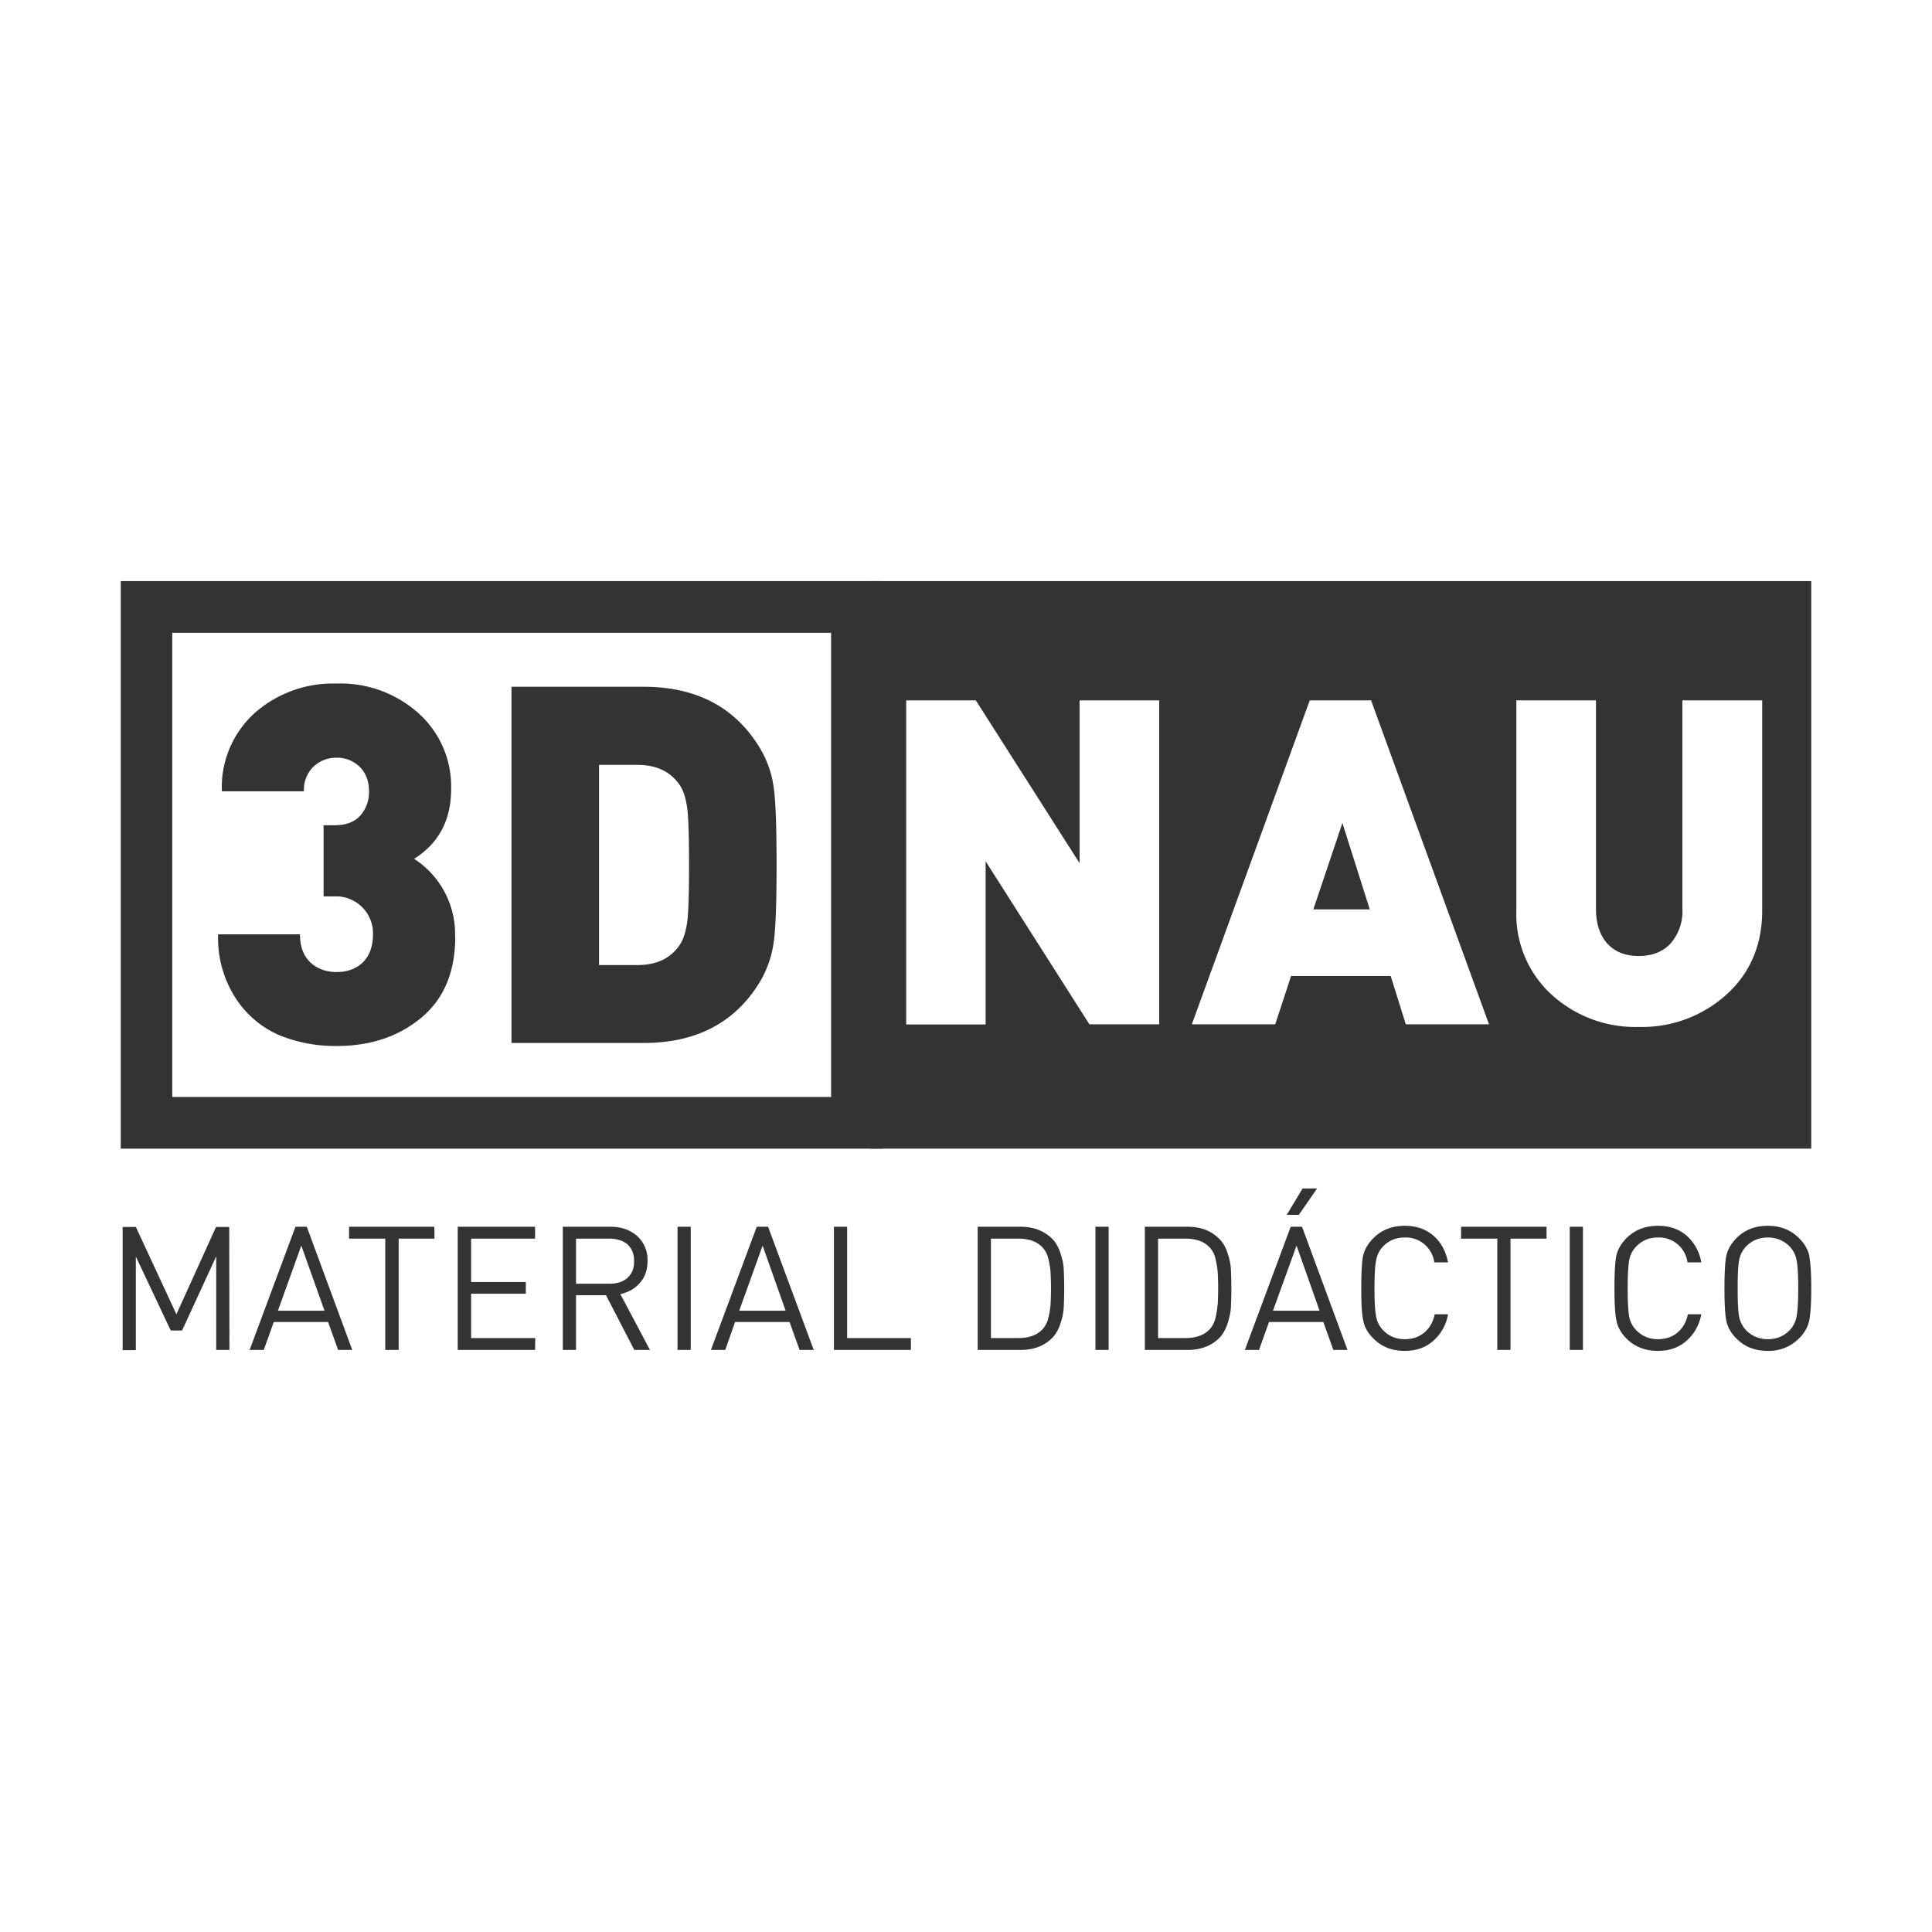 <svg xmlns="http://www.w3.org/2000/svg" width="1024" height="1024" viewBox="0 0 1024 1024"><path fill="#fff" d="M0 0h1024v1024H0z"/><path fill="#333" d="M461.5 608.8H960V308H461.5Z"/><path fill="#333" d="M241.3 496.3c0 18.8-6 33.1-18 43.1s-27 15-44.9 15a78.1 78.1 0 0 1-30.3-5.7 52.2 52.2 0 0 1-23.1-19.5 58.8 58.8 0 0 1-9.4-34H159c0 6.4 1.8 11.3 5.4 14.8 3.6 3.4 8.3 5.2 14 5.2 5.8 0 10.5-1.8 14-5.2 3.5-3.5 5.3-8.5 5.3-15a19.6 19.6 0 0 0-20.2-19.9h-6v-37.7h6c6 0 10.6-1.8 13.6-5.3s4.5-7.7 4.5-12.5c0-5.6-1.7-10-5-13.2a17.1 17.1 0 0 0-12.3-4.8c-4.7 0-8.8 1.6-12.2 4.8a17 17 0 0 0-5 13h-43.5a53 53 0 0 1 17.4-41.5 62.7 62.7 0 0 1 43.3-15.6 62 62 0 0 1 43.6 15.8 52 52 0 0 1 17.2 40.2c0 16.3-6.5 28.6-19.6 36.9a47.5 47.5 0 0 1 21.7 41.1M410.2 418.2c1 8 1.4 21.4 1.4 40.2 0 18.7-.4 32.1-1.4 40.2-1 8-3.6 15.5-7.8 22.4-13.1 21.2-33.6 31.8-61.3 31.8h-70V364h70c27.7 0 48.2 10.6 61.3 31.9a54.8 54.8 0 0 1 7.8 22.4m-46 70.7c.7-5.1 1-15.3 1-30.5s-.3-25.4-1-30.5c-.8-5.2-2-9.1-4-12-4.8-7-12.2-10.6-22.3-10.6h-20.4v106.1h20.4c10 0 17.5-3.5 22.3-10.6 2-2.8 3.2-6.8 4-12"/><path fill="#fff" d="M614.4 542.9h-37l-55-86.4V543h-42.1V371.2h36.9l55 86.3v-86.3h42.2zM789.2 542.9h-44.1l-8-25.6h-52.8l-8.4 25.6h-44.2l62.5-171.7h32.5zM726 482l-14.5-45.8-15.4 45.8zM934 482.6c0 18.3-6.4 33.2-19 44.6a66.7 66.7 0 0 1-46.4 17.1 65.8 65.8 0 0 1-46.2-17.1 57.7 57.7 0 0 1-18.7-44.6V371.2h42.2v110.4c0 7.9 2 14 6 18.5 4 4.4 9.6 6.6 16.7 6.6 7 0 12.7-2.2 16.8-6.6a25.8 25.8 0 0 0 6.3-18.5V371.2H934z"/><path fill="#333" d="M467.8 308H64v300.8h403.8Zm-27.3 273.4H91.3v-246h349.2Z"/><path fill="#333" d="M121.6 715.5h-7v-49.6l-18.1 39.3h-6L72 666v49.6h-7v-65.3h7l21.5 46.3 21-46.3h7zM186.7 715.5h-7.5l-5.3-14.8h-28.8l-5.3 14.8h-7.5l24.3-65.3h6zM172 694.7l-12.3-34.5-12.4 34.5zM230.3 656.5h-19v59h-7.1v-59H185v-6.3h45.2ZM283.6 715.5h-41v-65.3h41v6.3h-33.9v23h29v6.2h-29v23.5h34zM344.5 715.5h-8.3l-15-29h-15.9v29h-7v-65.3h25.3c5.8 0 10.5 1.7 14.2 5a17 17 0 0 1 5.4 13.2c0 4.6-1.3 8.5-4 11.5-2.5 3-6 5-10.4 6zm-12-38.2c2.4-2 3.6-5 3.6-8.8 0-3.9-1.2-6.9-3.6-9-2.4-2-5.6-3-9.5-3h-17.7v23.9H323c4 0 7.2-1 9.6-3.1M359.1 715.5h7v-65.3h-7zM431.3 715.5h-7.5l-5.3-14.8h-28.9l-5.2 14.8h-7.6l24.3-65.3h6zm-14.9-20.8-12.2-34.5-12.4 34.5zM482.8 715.5H442v-65.3h7v59h33.8zM563.8 672.8a202.2 202.2 0 0 1 0 20.1c-.1 2.4-.6 5-1.6 8.1-.9 3.1-2.3 5.6-4 7.6-4.3 4.6-10 6.9-17.4 6.9h-22.6v-65.3h22.6c7.3 0 13 2.3 17.4 6.9 1.7 2 3.1 4.5 4 7.6 1 3 1.5 5.7 1.6 8m-7 19a161 161 0 0 0 0-17.7c-.2-2.1-.5-4.4-1.2-7a13 13 0 0 0-3-5.8c-3-3.2-7.2-4.7-13-4.7h-14.4v52.7h14.4c5.8 0 10-1.5 13-4.7a13 13 0 0 0 3-5.9c.7-2.5 1-4.8 1.2-6.9M580.6 715.5h7v-65.3h-7zM652.4 672.8a205.2 205.2 0 0 1 0 20.1c-.1 2.4-.7 5-1.6 8.1-1 3.1-2.3 5.6-4 7.6-4.3 4.6-10.1 6.9-17.4 6.9h-22.6v-65.3h22.6c7.3 0 13 2.3 17.3 6.9 1.8 2 3.2 4.5 4.1 7.6 1 3 1.5 5.7 1.6 8m-7 19a158.7 158.7 0 0 0 0-17.7c-.2-2.1-.6-4.4-1.2-7a13 13 0 0 0-3-5.8c-3-3.2-7.3-4.7-13-4.7h-14.4v52.7h14.4c5.7 0 10-1.5 13-4.7a13 13 0 0 0 3-5.9c.6-2.5 1-4.8 1.1-6.9M714.2 715.5h-7.5l-5.3-14.8h-28.8l-5.3 14.8h-7.5l24.3-65.3h6zm-14.8-20.8-12.2-34.5-12.5 34.5zm-1.3-64.8-9.7 14H682l8.4-14zM767.5 696.6a24 24 0 0 1-8 14.2c-4 3.5-9 5.2-15 5.2-6.6 0-12.1-2.1-16.4-6.4-3-2.9-4.8-6-5.5-9.4-.8-3.5-1.1-9.2-1.1-17.3 0-8.2.3-14 1-17.4.8-3.4 2.6-6.5 5.6-9.4 4.3-4.3 9.8-6.4 16.5-6.4 6 0 11 1.7 15 5.1 4 3.4 6.7 8.2 7.9 14.3h-7.3a15.2 15.2 0 0 0-15.7-13.2c-4.5 0-8.3 1.5-11.3 4.6a14 14 0 0 0-3.8 7.4c-.6 2.9-.9 7.9-.9 15 0 7 .3 12 .9 15a14 14 0 0 0 3.8 7.3c3 3 6.8 4.6 11.4 4.6 4 0 7.5-1.2 10.3-3.5 2.8-2.4 4.7-5.6 5.5-9.7zM819.7 656.5h-19.1v59h-7v-59h-19.2v-6.3h45.3zM832 715.5h7v-65.3h-7zM901.7 696.6a24 24 0 0 1-8 14.2c-4 3.5-9 5.2-15 5.2-6.6 0-12.1-2.1-16.5-6.4-2.9-2.9-4.7-6-5.4-9.4-.8-3.5-1.1-9.2-1.1-17.3 0-8.2.3-14 1-17.4.8-3.4 2.6-6.5 5.5-9.4 4.4-4.3 9.9-6.4 16.6-6.4 6 0 11 1.7 15 5.1a24 24 0 0 1 7.9 14.3h-7.3a15.2 15.2 0 0 0-15.7-13.2c-4.5 0-8.3 1.5-11.3 4.6a14 14 0 0 0-3.9 7.4c-.5 2.9-.8 7.9-.8 15 0 7 .3 12 .8 15a14 14 0 0 0 3.9 7.3c3 3 6.8 4.6 11.4 4.6 4 0 7.5-1.2 10.3-3.5 2.8-2.4 4.7-5.6 5.5-9.7zM958.9 665.6c.7 3.4 1.1 9.2 1.1 17.3 0 8-.4 13.8-1.1 17.2a19 19 0 0 1-5.6 9.5A22.4 22.4 0 0 1 937 716c-6.7 0-12.2-2.1-16.5-6.4-3-2.9-4.7-6-5.5-9.4-.7-3.5-1-9.2-1-17.3 0-8.2.3-14 1-17.4.8-3.4 2.6-6.5 5.5-9.4 4.3-4.3 9.8-6.4 16.5-6.4 6.6 0 12 2.1 16.4 6.4 3 3 4.8 6.1 5.6 9.5m-6.8 32.2c.6-2.9.9-7.9.9-15 0-7-.3-12-.9-15a14 14 0 0 0-3.8-7.3c-3-3-6.9-4.6-11.4-4.6s-8.3 1.5-11.4 4.6a14 14 0 0 0-3.8 7.4c-.6 2.9-.8 7.9-.8 15 0 7 .2 12 .8 15a14 14 0 0 0 3.8 7.3c3 3 6.9 4.6 11.4 4.6s8.3-1.5 11.4-4.6c2-2 3.3-4.5 3.8-7.4"/></svg>